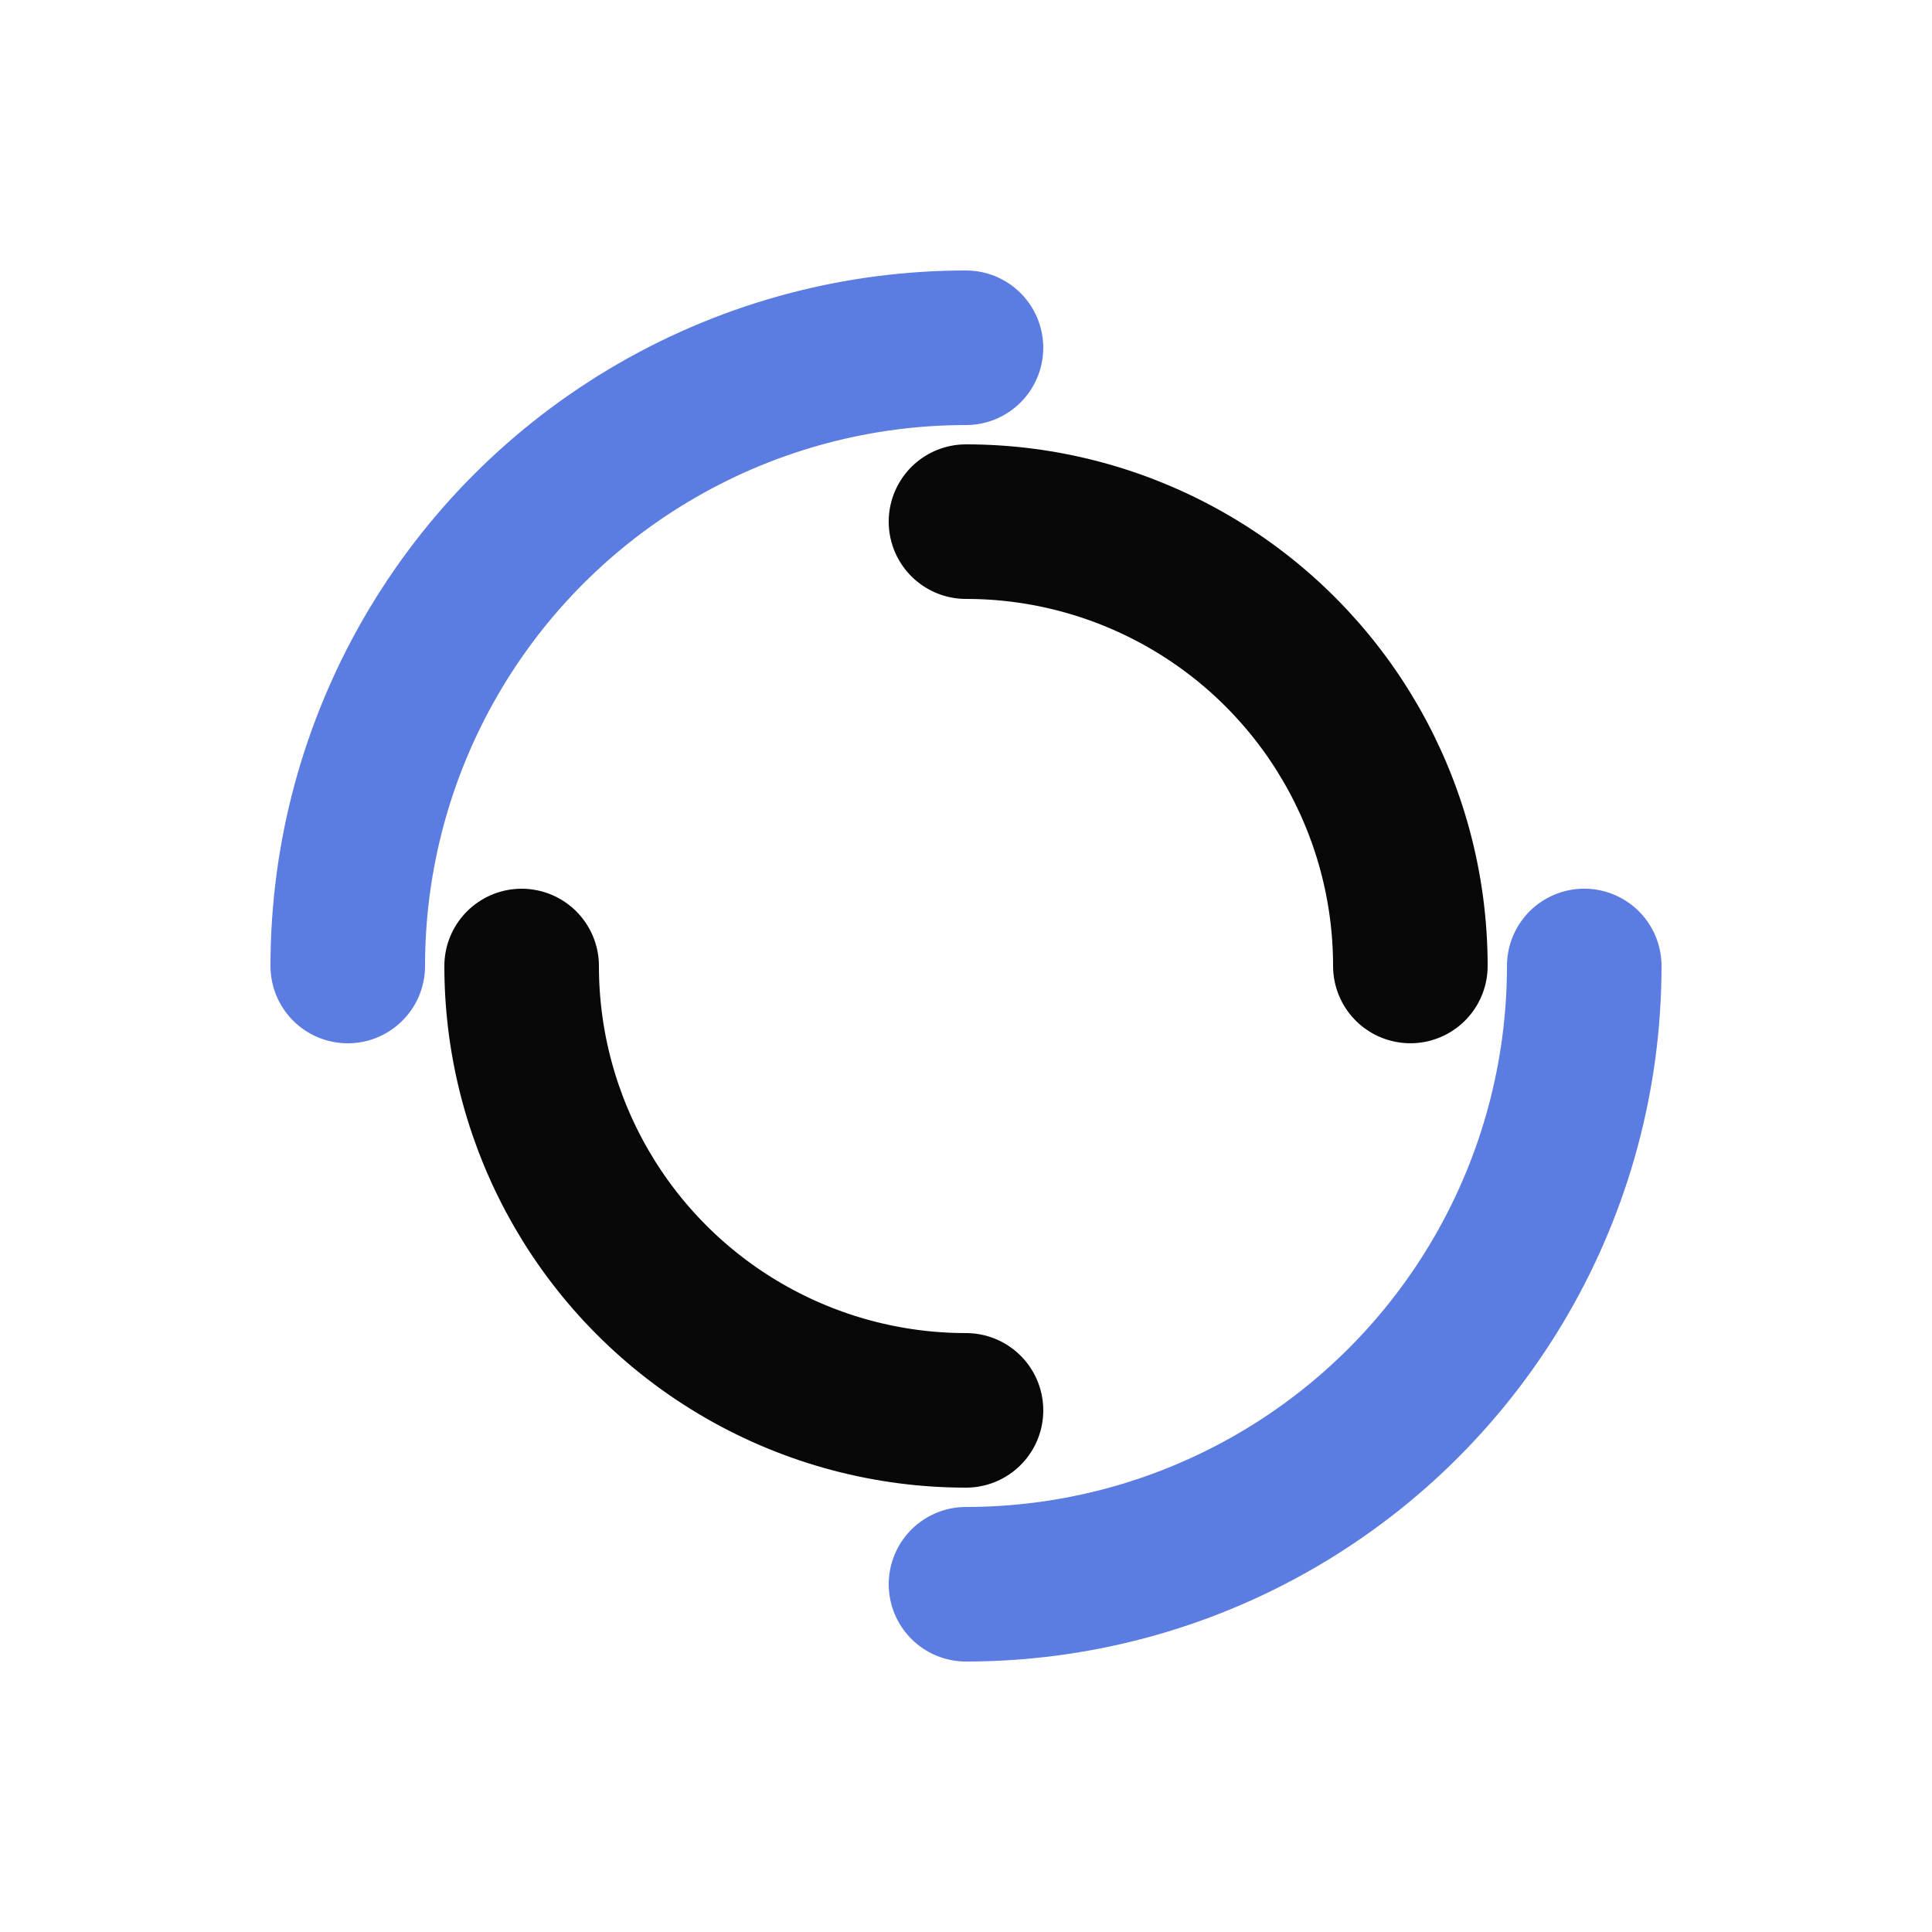 <svg xmlns="http://www.w3.org/2000/svg" viewBox="0 0 100 100" preserveAspectRatio="xMidYMid" width="86" height="86" style="shape-rendering: auto; display: block; background: transparent;" xmlns:xlink="http://www.w3.org/1999/xlink"><g><circle stroke-linecap="round" fill="none" stroke-dasharray="50.265 50.265" stroke="#5b7ce1" stroke-width="8" r="32" cy="50" cx="50">
  <animateTransform values="0 50 50;360 50 50" keyTimes="0;1" repeatCount="indefinite" dur="0.787s" type="rotate" attributeName="transform"></animateTransform>
</circle>
<circle stroke-linecap="round" fill="none" stroke-dashoffset="36.128" stroke-dasharray="36.128 36.128" stroke="#080808" stroke-width="8" r="23" cy="50" cx="50">
  <animateTransform values="0 50 50;-360 50 50" keyTimes="0;1" repeatCount="indefinite" dur="0.787s" type="rotate" attributeName="transform"></animateTransform>
</circle><g></g></g><!-- [ldio] generated by https://loading.io --></svg>